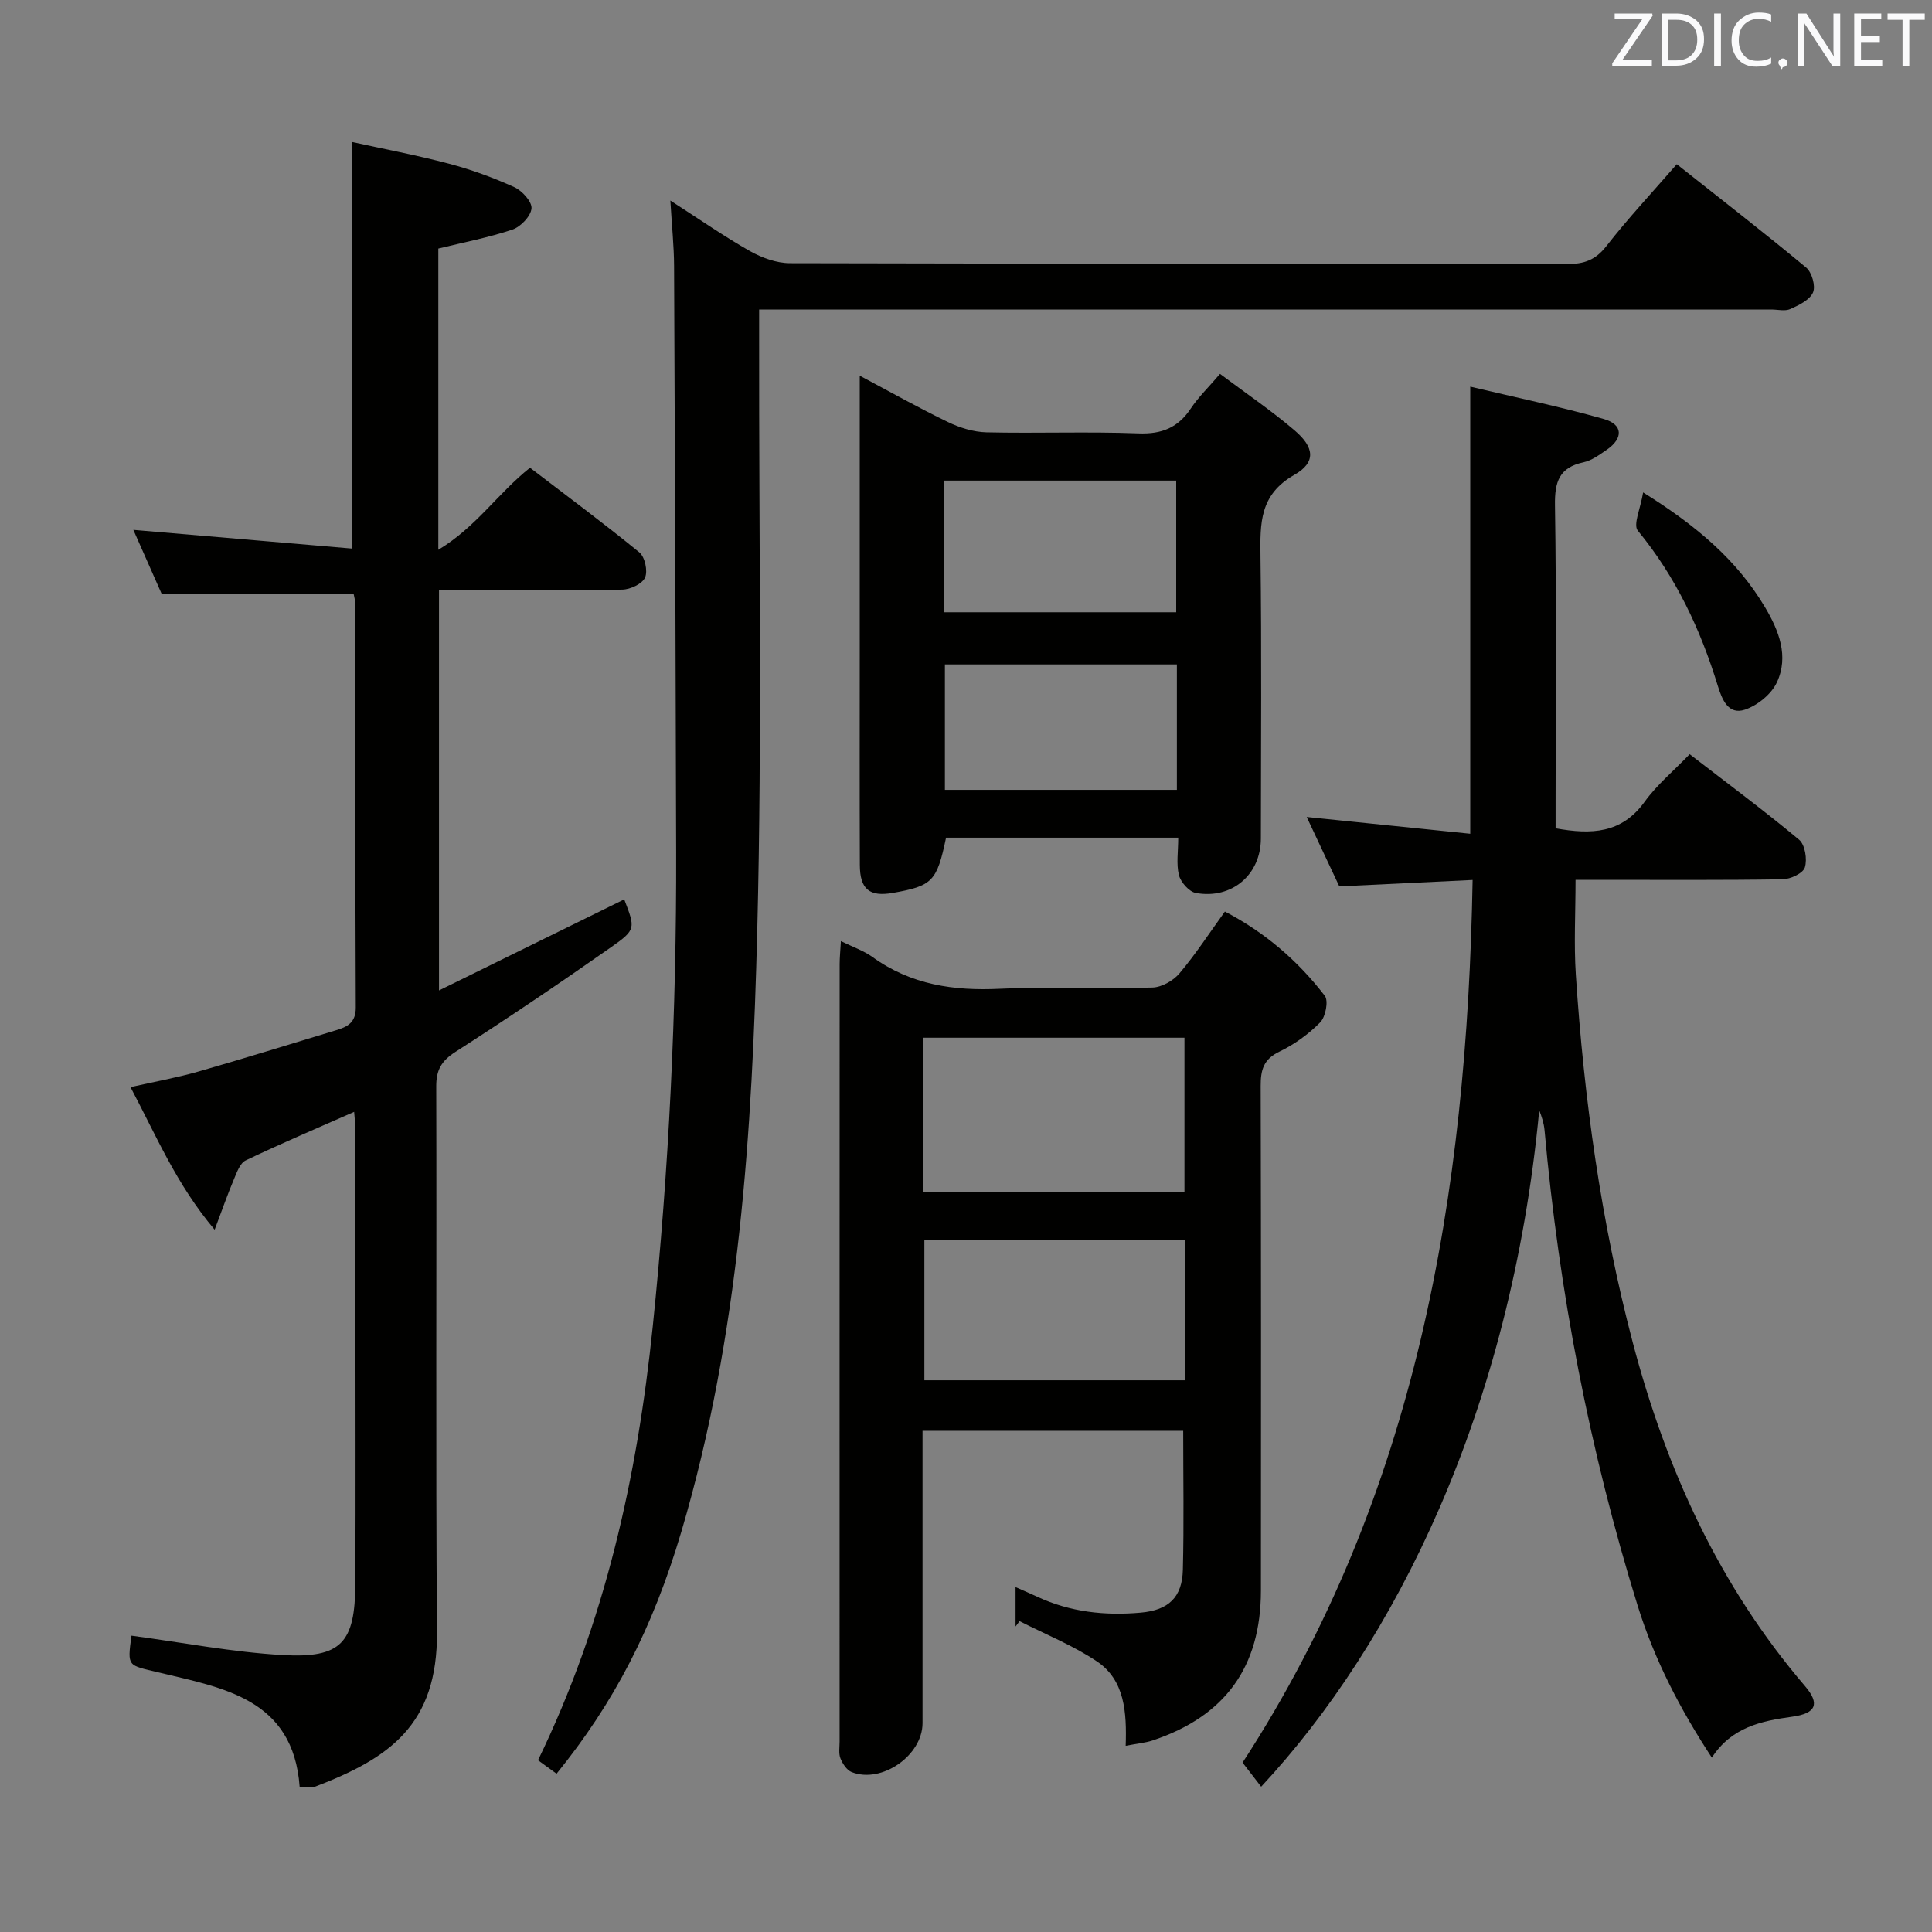 <svg enable-background="new 0 0 400 400" viewBox="0 0 400 400" xmlns="http://www.w3.org/2000/svg"><rect x="0" y="0" width="400" height="400" fill="#808080" stroke="none"/><path d="m27.22 338.65c10.65 1.42 20.92 3.42 31.28 4.01 12.17.69 15.01-2.52 15.07-14.77.09-19.17.02-38.33.02-57.5 0-12.17.01-24.33-.01-36.5 0-1.12-.15-2.24-.26-3.69-7.75 3.42-15.18 6.57-22.45 10.05-1.19.57-1.86 2.53-2.47 3.98-1.26 2.98-2.33 6.05-3.96 10.37-7.96-9.44-12.11-19.52-17.42-29.52 5-1.13 9.56-1.95 14-3.21 9.57-2.74 19.07-5.7 28.59-8.58 2.32-.7 4.06-1.56 4.05-4.7-.12-27.83-.07-55.66-.1-83.49 0-.8-.25-1.6-.34-2.13-13.18 0-26.07 0-39.74 0-1.72-3.9-3.82-8.65-5.87-13.27 15.31 1.31 30.13 2.58 45.23 3.87 0-28.36 0-55.71 0-84.18 6.42 1.41 13.33 2.71 20.11 4.5 4.63 1.22 9.18 2.89 13.53 4.86 1.62.73 3.69 3.02 3.56 4.41-.15 1.61-2.24 3.79-3.94 4.37-4.99 1.67-10.21 2.67-15.35 3.93v62.37c7.86-4.74 12.32-11.7 18.98-16.99 7.5 5.73 15.21 11.45 22.64 17.52 1.15.94 1.78 3.86 1.18 5.21-.58 1.31-3.04 2.47-4.7 2.5-10.66.22-21.33.11-32 .12-1.82 0-3.65 0-5.96 0v82.87c13.19-6.48 25.77-12.67 38.35-18.85 2.28 5.96 2.48 6.25-2.64 9.84-10.62 7.45-21.38 14.71-32.29 21.72-2.9 1.86-4 3.73-3.99 7.14.11 37.66-.13 75.33.15 112.99.15 19.3-9.94 26.15-25.23 32.01-.85.32-1.92.04-3.2.04-1.33-18.31-15.89-20.48-29.29-23.71-6.31-1.53-6.42-1.05-5.53-7.59z" fill="#010100"/><path d="m261.11 369.92c-1.49-1.94-2.7-3.5-3.85-4.99 36.06-55.47 46.46-117.46 47.63-182.74-9.34.45-18.21.88-27.6 1.33-2.11-4.48-4.33-9.22-6.75-14.37 11.61 1.19 22.59 2.32 33.86 3.47 0-31.06 0-61.24 0-92.57 9.39 2.23 18.59 4.14 27.61 6.69 4.04 1.14 4.12 4 .64 6.39-1.5 1.02-3.08 2.21-4.79 2.58-5.03 1.08-5.99 4-5.92 8.86.32 20.49.13 40.99.13 61.48v5.44c7.41 1.35 13.7 1.09 18.44-5.5 2.5-3.47 5.9-6.29 9.32-9.84 7.82 6.04 15.41 11.67 22.65 17.7 1.24 1.03 1.72 4.06 1.2 5.74-.38 1.22-2.99 2.44-4.63 2.46-12.49.2-24.99.11-37.49.11-1.8 0-3.59 0-5.36 0 0 6.85-.36 13.28.06 19.66 1.69 25.72 5.22 51.17 11.79 76.15 6.9 26.21 17.89 50.34 35.65 71.11 3.17 3.7 2.29 5.67-2.64 6.35-6.39.88-12.55 2.16-16.64 8.47-6.58-10.04-11.88-20.26-15.35-31.42-9.97-32.14-16.28-64.99-19.29-98.49-.13-1.41-.57-2.78-1.1-4.12-5.89 62.37-29.88 110.31-57.57 140.05z" fill="#010100"/><path d="m244.97 296.23c-17.91 0-35.68 0-53.97 0v22.06c0 12.83.01 25.66 0 38.48-.01 6.67-8.45 12.58-14.68 10.12-1.01-.4-1.88-1.75-2.32-2.85-.4-1.02-.17-2.3-.17-3.46 0-53.65-.01-107.29.01-160.94 0-1.42.15-2.85.26-4.79 2.5 1.23 4.73 1.99 6.55 3.3 7.97 5.74 16.83 7.04 26.45 6.56 10.47-.52 20.99.03 31.48-.25 1.93-.05 4.33-1.41 5.61-2.93 3.32-3.92 6.13-8.26 9.41-12.8 8.25 4.29 15.11 10.17 20.68 17.43.81 1.05.17 4.36-.94 5.5-2.41 2.45-5.36 4.58-8.46 6.07-3.32 1.59-3.88 3.84-3.87 7.13.09 34.82.08 69.64.05 104.46-.02 15.82-7.4 26-22.41 31.02-1.5.5-3.13.63-5.59 1.11.23-6.93-.18-13.59-5.94-17.46-4.97-3.34-10.66-5.61-16.03-8.35-.28.37-.55.74-.83 1.11 0-2.44 0-4.89 0-8.16 1.68.75 3.1 1.34 4.48 1.99 6.83 3.19 14.04 3.96 21.44 3.3 5.75-.51 8.58-3.16 8.72-8.88.24-9.45.07-18.89.07-28.77zm-53.82-49.5h54.08c0-10.71 0-21.25 0-31.88-18.22 0-36.08 0-54.08 0zm54.15 10.05c-18.3 0-36.15 0-53.92 0v28.99h53.92c0-9.64 0-19.06 0-28.99z" fill="#010100"/><path d="m115.23 367.23c-1.48-1.08-2.65-1.93-3.84-2.79 13.84-28.51 20.54-58.59 23.75-89.77 3.37-32.66 4.93-65.35 4.85-98.14-.1-40.49-.24-80.98-.43-121.47-.02-4.14-.46-8.28-.77-13.54 5.97 3.84 11.08 7.4 16.47 10.46 2.47 1.39 5.5 2.5 8.29 2.51 53.66.14 107.32.08 160.98.17 3.45.01 5.81-.83 8.04-3.69 4.47-5.74 9.46-11.07 14.59-16.97 9.18 7.27 18.11 14.18 26.78 21.39 1.19.99 2 3.83 1.43 5.15-.67 1.56-2.91 2.64-4.69 3.44-1.11.5-2.62.1-3.96.1-67.66 0-135.32 0-202.98 0-1.97 0-3.94 0-6.57 0v6.25c-.06 40.66.63 81.34-.38 121.98-1.05 42.03-3.67 84.04-15.71 124.76-5.97 20.14-13.95 35.48-25.85 50.16z" fill="#010100"/><path d="m243.94 173.43c-16.6 0-32.36 0-48.07 0-1.9 9.07-2.81 9.99-11.03 11.44-4.82.84-6.81-.75-6.82-5.8-.06-15.32-.02-30.63-.02-45.95 0-18.14 0-36.29 0-55.34 6.39 3.4 12.23 6.69 18.26 9.6 2.44 1.18 5.28 2.06 7.96 2.13 10.48.24 20.99-.18 31.46.22 4.86.19 8.23-1.18 10.88-5.18 1.55-2.33 3.61-4.31 6.03-7.14 5.24 3.93 10.55 7.53 15.41 11.67 4.18 3.55 4.5 6.66-.03 9.24-7.21 4.1-7.08 10.03-7 16.84.25 19.48.1 38.96.08 58.44 0 7.46-5.99 12.64-13.47 11.28-1.39-.25-3.12-2.22-3.5-3.7-.57-2.34-.14-4.92-.14-7.75zm-.42-46.67c0-8.96 0-17.99 0-27.26-16.03 0-31.92 0-48.06 0v27.26zm.14 10.8c-16.31 0-32.2 0-48.03 0v25.97h48.03c0-8.71 0-17.15 0-25.97z" fill="#010100"/><path d="m340.19 101.95c11.2 6.98 19.47 14.08 25.23 23.75 2.88 4.84 4.99 10.17 2.46 15.59-1.14 2.44-4.02 4.77-6.62 5.64-3.42 1.15-4.74-2.11-5.6-4.92-3.6-11.71-8.69-22.58-16.57-32.15-1.01-1.24.57-4.61 1.1-7.91z" fill="#010100"/><g fill="#fafafb"><path d="m342.2 3.2-6.3 9.2h6.1v1.2h-8.2v-.5l6.2-9.1h-5.7v-1.2h7.8v.4z"/><path d="m344 13.7v-10.9h3.1c1.6 0 3 .5 4.1 1.4 1.1 1 1.6 2.2 1.6 3.9s-.5 3-1.6 4-2.5 1.5-4.2 1.5h-3zm1.4-9.6v8.4h1.6c1.4 0 2.5-.4 3.2-1.1.8-.8 1.2-1.8 1.2-3.2s-.4-2.4-1.2-3.1-1.8-1-3.1-1z"/><path d="m356.3 2.8v10.9h-1.4v-10.9z"/><path d="m366.6 13.2c-.8.4-1.8.6-3 .6-1.6 0-2.8-.5-3.7-1.5s-1.4-2.3-1.4-3.9c0-1.7.5-3.2 1.6-4.2s2.4-1.6 4-1.6c1 0 1.9.1 2.6.4v1.5c-.8-.4-1.6-.6-2.6-.6-1.2 0-2.2.4-3 1.2s-1.1 1.9-1.1 3.3c0 1.3.4 2.3 1.1 3.1s1.6 1.1 2.8 1.1c1.1 0 2-.2 2.8-.7v1.3z"/><path d="m368.2 13c0-.3.1-.5.3-.6.2-.2.4-.3.6-.3.3 0 .5.1.7.3s.3.4.3.6-.1.5-.3.6c-.2.2-.4.3-.7.3-.3 1-.5-.1-.6-.3-.2-.2-.3-.4-.3-.6z"/><path d="m381.1 13.7h-1.7l-5.5-8.4c-.2-.2-.3-.5-.4-.7 0 .2.1.8.1 1.5v7.6h-1.4v-10.9h1.8l5.3 8.3c.3.4.4.6.4.8 0-.3-.1-.8-.1-1.6v-7.5h1.4v10.9z"/><path d="m389.7 13.7h-5.8v-10.9h5.6v1.2h-4.2v3.5h3.9v1.2h-3.9v3.7h4.4z"/><path d="m398.4 4.1h-3.1v9.6h-1.4v-9.6h-3.1v-1.3h7.7v1.3z"/></g></svg>